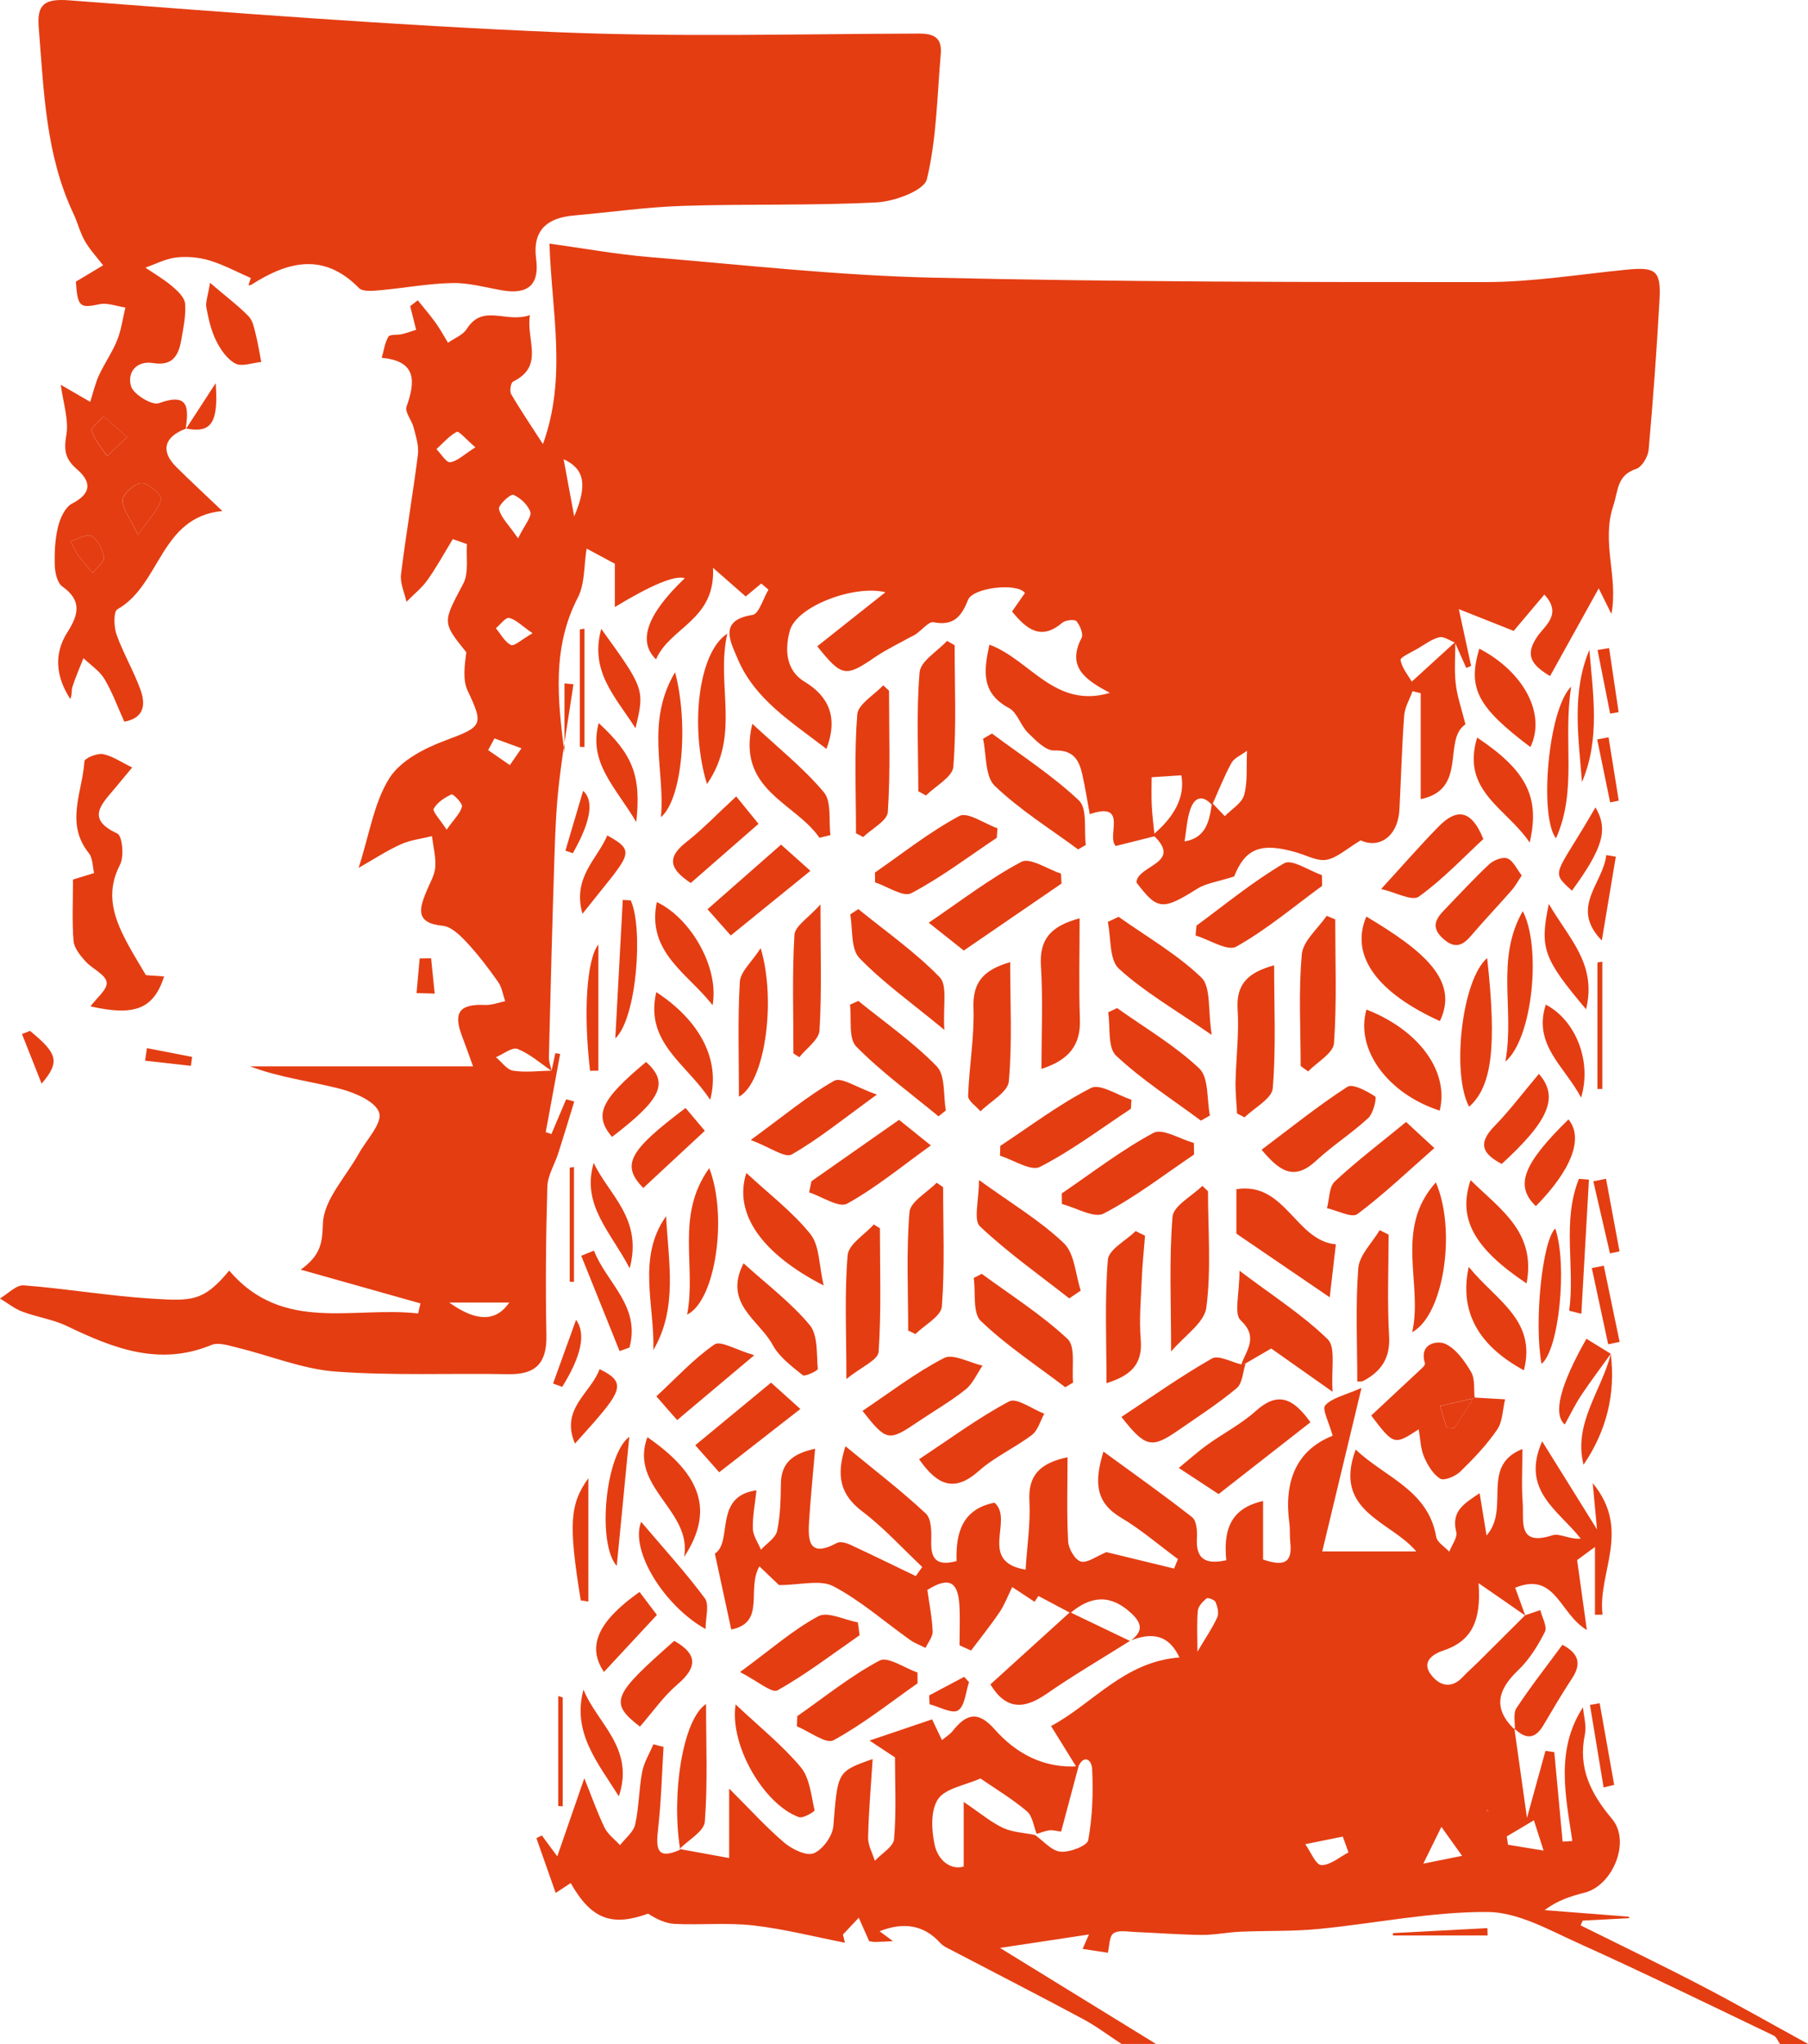 <?xml version="1.0" encoding="UTF-8"?><svg id="_이어_2" xmlns="http://www.w3.org/2000/svg" viewBox="0 0 321.55 363.53"><defs><style>.cls-1{fill:#e43d12;}</style></defs><g id="_이어_1-2"><g><path class="cls-1" d="M199.55,363.53c-2.31-1.51-4.53-3.2-6.96-4.5-7.72-4.14-15.51-8.13-23.27-12.19-.73-.38-1.57-.73-2.1-1.32q-4.2-4.7-10.79-2.09l2.38,1.76c-1.2,.06-2.19,.13-3.17,.14-.48,0-.96-.12-1.06-.14l-1.85-4.16c-.94,.99-1.87,1.98-2.81,2.98l.35,1.46c-5.42-1.06-10.79-2.44-16.26-3.07-4.59-.53-9.29-.06-13.93-.27-1.65-.07-3.26-.82-4.81-1.83-6.38,2.3-10.06,1.1-13.77-5.44-.88,.58-1.74,1.15-2.67,1.76-1.11-3.16-2.27-6.45-3.43-9.74l.97-.48c.77,1.05,1.55,2.09,2.74,3.71,1.62-4.66,3.09-8.93,4.81-13.89,1.27,3.15,2.27,6.04,3.6,8.78,.58,1.2,1.81,2.09,2.75,3.12,.93-1.21,2.38-2.31,2.69-3.66,.69-3.06,.66-6.28,1.25-9.37,.32-1.7,1.31-3.27,1.99-4.9,.6,.15,1.21,.31,1.81,.46-.3,4.87-.42,9.76-.97,14.6-.39,3.4-.31,5.59,3.95,3.67l-.12-.11c2.81,.51,5.63,1.02,8.81,1.6v-12.35c3.89,3.87,6.67,6.97,9.82,9.63,1.39,1.17,3.93,2.41,5.22,1.88,1.61-.67,3.34-3.07,3.49-4.85,.79-9.66,.62-9.68,6.99-11.91-.31,4.88-.71,9.41-.81,13.95-.03,1.37,.77,2.76,1.2,4.14,1.19-1.29,3.3-2.49,3.42-3.87,.42-4.94,.16-9.94,.16-14.52-1.68-1.11-3.1-2.04-4.53-2.99,4.05-1.37,7.4-2.51,11.13-3.77,.46,.96,1.05,2.19,1.76,3.69,.69-.58,1.39-1,1.88-1.6,2.41-3.02,4.46-3.75,7.51-.29,3.82,4.32,8.79,6.97,14.9,6.54-1.02,3.8-2.03,7.6-3.1,11.62-.84-.1-1.47-.3-2.07-.23-.77,.1-1.52,.41-2.28,.63-.55-1.37-.74-3.18-1.74-4.02-2.62-2.21-5.59-3.99-8.26-5.83-2.79,1.25-6.23,1.74-7.54,3.67-1.34,1.98-1.18,5.5-.61,8.12,.62,2.85,2.91,4.53,5.17,3.88v-11.5c3.01,2.03,4.86,3.62,6.98,4.61,1.72,.8,3.78,.87,5.7,1.27,1.51,1.06,2.95,2.83,4.54,2.97,1.64,.15,4.74-1.04,4.93-2.05,.75-4.12,.9-8.42,.7-12.63-.09-1.81-1.62-2.72-2.62-.09-1.43-2.3-2.85-4.6-4.69-7.57,7.42-3.97,12.98-11.45,22.83-12.2-1.93-4.13-4.93-4.45-8.57-3.05,2.02-1.56,2-2.93,.06-4.76-3.7-3.48-7.22-3.18-10.87-.1l-5.7-3.02-.69,1.03c-1.32-.87-2.65-1.75-3.97-2.62-.73,1.49-1.32,3.08-2.23,4.44-1.59,2.36-3.38,4.58-5.09,6.85l-2.05-.93c0-2.38,.11-4.76-.02-7.13-.25-4.36-2.01-5.04-5.7-2.71,.36,2.6,.85,4.97,.94,7.36,.04,.96-.81,1.96-1.26,2.94-.93-.47-1.94-.84-2.79-1.44-4.52-3.21-8.75-6.97-13.61-9.52-2.34-1.23-5.86-.21-9.67-.21-.44-.42-1.82-1.74-3.48-3.33-2.35,4.07,1.21,9.99-5.01,11.23-.95-4.39-1.87-8.69-2.91-13.49,3.28-2.13-.33-10.21,7.4-11.26-.26,2.38-.71,4.61-.65,6.82,.04,1.26,.93,2.49,1.44,3.74,1-1.1,2.6-2.07,2.87-3.32,.6-2.74,.64-5.62,.68-8.44,.06-3.63,2.02-5.32,6.09-6.19-.38,4.49-.79,8.57-1.06,12.65-.24,3.55-.18,6.86,4.96,4.09,.55-.3,1.58-.02,2.25,.28,3.94,1.82,7.84,3.74,11.75,5.62l1.15-1.62c-3.52-3.31-6.79-6.95-10.63-9.85-3.96-2.99-4.74-6.38-3.02-11.62,5.04,4.15,9.87,7.85,14.29,11.97,1.03,.96,1.01,3.37,.96,5.1-.08,3.22,1.21,4.23,4.5,3.35-.15-5.02,1.02-9.26,6.75-10.38,3.54,3.05-3.07,10.47,5.53,11.91,.27-4.3,.89-8.27,.68-12.19-.24-4.54,1.77-6.72,6.78-7.81,0,5.21-.16,10.11,.11,14.98,.07,1.3,1.22,3.29,2.26,3.57,1.16,.32,2.75-.94,4.55-1.67,3.44,.83,7.74,1.88,12.03,2.92l.69-1.68c-3.36-2.48-6.56-5.25-10.13-7.37-4.48-2.67-4.83-6.22-3.12-11.75,5.57,4.07,10.77,7.74,15.77,11.67,.79,.62,.93,2.45,.85,3.69-.21,3.67,1.43,4.8,5.22,3.96-.46-4.84,.35-9.16,6.55-10.53v10.41c3.37,1.13,5.27,.88,4.84-3-.13-1.16-.01-2.34-.17-3.49-.97-7.2,1.09-12.91,7.7-15.53-.63-2.33-1.93-4.73-1.32-5.4,1.24-1.36,3.5-1.8,6.45-3.1-2.56,10.67-4.79,19.94-6.98,29.08h16.72c-4.44-5.39-14.93-7.03-10.77-18.12,5.29,5.01,12.87,7.17,14.32,15.52,.17,.99,1.52,1.77,2.32,2.64,.45-1.18,1.49-2.5,1.24-3.51-.9-3.65,1.25-4.96,4.16-6.89,.43,2.65,.74,4.51,1.23,7.52,4.28-4.83-1.19-12.37,6.38-15.38,0,3.47-.18,6.54,.05,9.58,.24,3.12-1.03,7.82,5.29,5.76,1.26-.41,3.02,.76,5.03,.6-3.94-5.06-10.73-8.53-6.86-17.31,3.24,5.2,6.2,9.97,9.76,15.68-.29-3.1-.48-5.17-.77-8.24,6.95,8.37,.83,15.92,1.75,23.39l-1.35,.02v-12.06c-1.27,.93-2.43,1.79-3.17,2.33l1.73,12.44c-4.9-2.9-5.54-10.45-12.75-7.52,.61,1.67,1.21,3.32,1.8,4.95-2.43-1.7-4.85-3.37-8.31-5.76,.5,6.71-1.21,10.32-6.34,12.01-1.7,.56-4.02,1.97-1.99,4.43,1.56,1.9,3.57,2.32,5.52,.24,.91-.97,1.92-1.83,2.86-2.77,2.75-2.73,5.5-5.47,8.24-8.21,.9-.3,1.79-.61,2.69-.91,.32,1.31,1.28,2.94,.82,3.86-1.25,2.47-2.79,4.96-4.78,6.85-3.71,3.54-4.49,6.86-.53,10.6l-.13-.35c.68,4.83,1.36,9.66,2.25,15.99,1.37-4.97,2.33-8.45,3.29-11.93,.52,.08,1.05,.16,1.57,.24l1.48,15.91,1.73-.11c-1.2-8.07-3.03-16.19,1.89-23.79,.14,1.62,.66,3.32,.34,4.84-1.26,6.01,1.08,10.57,4.85,15.05,3.35,4,.11,11.84-4.94,13.1-2.45,.61-4.85,1.4-7.07,3.09l14.99,1.17,.05,.26-8.27,.44-.37,.84c7.12,3.54,14.29,6.99,21.35,10.66,6.44,3.35,12.75,6.95,19.12,10.44h-5c-.38-.52-.64-1.27-1.15-1.51-11.52-5.52-22.99-11.13-34.63-16.38-5.24-2.36-10.81-5.56-16.24-5.59-10.03-.06-20.07,2.06-30.13,3.03-4.58,.44-9.22,.28-13.83,.48-2.3,.1-4.6,.59-6.89,.57-3.95-.04-7.89-.36-11.83-.52-1.31-.05-2.96-.39-3.85,.24-.78,.55-.71,2.3-1,3.45-1.4-.22-2.85-.44-4.49-.69l1.13-2.56c-5.03,.76-9.9,1.5-15.82,2.39,9.78,6.02,18.76,11.55,27.75,17.08h-6Zm40.28-34.12l-1.02-2.81-6.67,1.35c.95,1.31,1.85,3.67,2.85,3.71,1.58,.06,3.23-1.42,4.84-2.25Zm-26.86-35.71c1.51-2.55,2.69-4.25,3.52-6.1,.33-.73,.04-1.87-.3-2.7-.16-.4-1.37-.85-1.6-.66-.68,.56-1.48,1.39-1.56,2.18-.2,2.26-.07,4.54-.07,7.28Zm43.38,31.17c-1.27,2.59-2.08,4.24-3.22,6.54,2.54-.51,4.39-.88,6.9-1.39-1.34-1.88-2.28-3.19-3.69-5.16Zm16.46-1.17l-4.84,2.87c.08,.49,.15,.99,.23,1.48,1.88,.31,3.77,.62,6.32,1.03-.71-2.23-1.05-3.3-1.72-5.39Zm-8.18-1.86l-.31,.15,.31,.16v-.31Z"/><path class="cls-1" d="M258.83,114.12c0,2.5-.21,5.01,.07,7.48,.26,2.27,1.05,4.48,1.73,7.21-4.12,2.73,.48,11.59-7.96,13.3v-18.84l-1.45-.36c-.52,1.45-1.38,2.87-1.49,4.34-.41,5.54-.55,11.1-.84,16.64-.26,5.02-3.72,7.04-6.89,5.55-2.55,1.53-4.19,3.09-6.06,3.45-1.61,.3-3.48-.74-5.22-1.26-6.58-1.96-9.27-.67-11.23,4.23-2.92,.94-4.97,1.19-6.55,2.18-6.22,3.91-7.1,3.8-10.83-1.12,.19-3.14,8.43-3.34,2.94-8.46,3.64-3.04,5.81-6.67,5.04-10.6-1.95,.13-3.51,.24-5.27,.36,0,1.38-.07,3.21,.02,5.04,.09,1.82,.34,3.63,.51,5.45-2.27,.57-4.53,1.14-6.91,1.73-1.74-1.64,2.35-8.02-4.63-5.66-.46-2.49-.81-4.79-1.32-7.05-.59-2.61-1.59-4.39-4.99-4.27-1.54,.05-3.32-1.82-4.68-3.15-1.31-1.28-1.89-3.6-3.36-4.39-4.93-2.64-4.55-6.51-3.49-11.28,7.24,2.67,11.62,11.48,21.43,8.57-4.39-2.3-7.72-4.63-5.04-9.77,.36-.69-.28-2.23-.92-2.98-.32-.38-1.96-.19-2.54,.3-3.72,3.16-6.28,1.22-8.91-2.02l2.29-3.28c-1.32-1.89-9.24-.98-10.11,1.21-1.14,2.86-2.48,4.71-6.16,3.98-.99-.2-2.46,2.03-3.92,2.55-2.17,1.21-4.43,2.28-6.48,3.67-5.24,3.58-5.87,3.53-10.26-1.94,3.95-3.14,7.91-6.28,12.12-9.61-5.38-1.37-15.83,2.41-17.02,6.9-.67,2.54-1.12,6.74,2.66,9.02,4.27,2.58,6.01,6.33,3.87,11.94-6.2-4.81-12.79-8.79-15.85-16.17-1.18-2.86-3.43-6.72,2.71-7.66,1.14-.17,1.89-2.93,2.83-4.49l-1.28-1.09-2.77,2.3c-1.53-1.34-3.27-2.87-5.81-5.1,.47,9.34-7.68,10.55-10.13,16.28q-4.99-4.79,5.11-14.43-2.58-.84-12.44,5.13v-7.7c-1.36-.73-3.58-1.93-5.02-2.7-.49,2.99-.28,6.25-1.57,8.73-4.61,8.91-3.58,18.21-2.37,27.59v-12.34l1.6,.15c-.86,5.78-1.86,11.54-2.54,17.34-.49,4.19-.69,8.42-.82,12.63-.4,12.12-.71,24.24-1.01,36.37-.02,.81,.32,1.62,.49,2.42-2.01-1.37-3.88-3.04-6.07-3.91-.94-.37-2.54,.93-3.84,1.47,1.02,.84,1.95,2.23,3.06,2.4,2.23,.35,4.56,.03,6.84-.01l.67-3.11,.85,.14c-.85,4.64-1.71,9.27-2.56,13.91,.34,.11,.67,.22,1.01,.33,.87-2.06,1.75-4.12,2.62-6.18l1.44,.4c-.94,3.07-1.86,6.14-2.84,9.19-.63,1.99-1.88,3.93-1.94,5.92-.26,8.82-.35,17.65-.17,26.46,.1,4.91-1.87,7.01-6.75,6.92-10.27-.19-20.57,.29-30.79-.47-5.84-.44-11.53-2.81-17.31-4.22-1.55-.38-3.45-1.04-4.74-.5-9.29,3.83-17.48,.57-25.71-3.38-2.48-1.19-5.34-1.58-7.94-2.57-1.41-.53-2.64-1.54-3.95-2.33,1.42-.82,2.89-2.43,4.24-2.33,7.63,.59,15.2,1.9,22.84,2.37,7.03,.43,9.12,.53,13.69-4.99,9.52,11.16,22.08,6.31,33.6,7.62l.42-1.79c-6.72-1.89-13.44-3.79-21.3-6,3.67-2.64,3.83-4.88,3.95-8.21,.14-4.2,4.07-8.27,6.36-12.4,1.36-2.46,4.22-5.39,3.65-7.28-.6-1.99-4.32-3.59-6.96-4.27-5.25-1.36-10.7-1.97-15.98-3.99h39.63c-.78-2.16-1.36-3.82-1.99-5.46-1.57-4.16-.38-5.67,4.15-5.46,1.17,.05,2.36-.43,3.55-.67-.4-1.15-.57-2.46-1.25-3.42-1.71-2.43-3.53-4.83-5.55-7-1.18-1.27-2.77-2.84-4.3-2.99-5.01-.48-4.14-3.13-2.85-6.24,.57-1.38,1.42-2.76,1.52-4.18,.13-1.82-.36-3.68-.59-5.52-1.85,.46-3.82,.68-5.53,1.45-2.51,1.13-4.83,2.67-7.51,4.19,1.95-6.06,2.74-11.6,5.46-15.93,1.97-3.13,6.24-5.34,9.95-6.72,6.6-2.46,6.89-2.71,3.99-8.83-.92-1.94-.55-4.49-.25-6.86-4.37-5.41-4.17-5.31-.53-12.22,1.01-1.92,.47-4.66,.64-7.02-.84-.29-1.68-.59-2.51-.88-1.49,2.44-2.86,4.96-4.51,7.28-1.02,1.44-2.47,2.58-3.73,3.86-.35-1.62-1.16-3.3-.97-4.85,.87-7.13,2.11-14.22,3.01-21.35,.19-1.55-.37-3.22-.77-4.8-.32-1.27-1.59-2.73-1.26-3.68,1.65-4.63,1.73-8.14-4.41-8.7,.37-1.27,.54-2.65,1.19-3.76,.27-.45,1.56-.26,2.37-.44,.77-.18,1.52-.46,2.56-.78-.39-1.55-.72-2.88-1.06-4.21l1.35-1.04c1.06,1.32,2.18,2.61,3.17,3.99,.81,1.13,1.48,2.37,2.21,3.56,1.13-.8,2.65-1.37,3.33-2.45,2.88-4.58,7.01-.96,11.23-2.47-.69,4.54,2.65,9.02-2.99,11.83-.41,.2-.65,1.69-.34,2.22,1.63,2.81,3.47,5.5,5.65,8.89,4.32-11.85,1.54-23.66,1.16-35.65,5.84,.8,11.79,1.89,17.78,2.39,16.74,1.4,33.48,3.27,50.24,3.66,32.8,.76,65.62,.81,98.43,.79,8.28,0,16.57-1.35,24.85-2.18,5.46-.55,6.41,.05,6.12,5.35-.49,8.89-1.14,17.78-1.93,26.65-.11,1.23-1.19,3.07-2.23,3.41-3.46,1.14-3.16,3.86-4.06,6.56-2.17,6.49,.92,12.65-.33,19.23-.72-1.46-1.45-2.91-2.26-4.55-2.87,5.18-5.69,10.26-8.65,15.59-3.52-2.08-4.45-3.86-2.25-7.06,1.31-1.9,4.48-3.96,1.23-7.43-1.96,2.32-3.72,4.41-5.45,6.46-3.22-1.28-6.16-2.44-9.76-3.87,.75,3.47,1.47,6.79,2.19,10.11l-.87,.34c-.67-1.51-1.33-3.02-2.01-4.52-.94-.34-1.99-1.13-2.78-.93-1.37,.34-2.59,1.28-3.85,2.02-1.1,.65-3.13,1.54-3.04,2.03,.24,1.42,1.34,2.7,1.99,3.84,3.04-2.77,5.42-4.94,7.8-7.11Zm-43.25,29.05c-1.86-2.05-3.24-1.27-3.94,.92-.57,1.78-.66,3.7-.97,5.54,3.88-.64,4.44-3.71,4.88-6.88l2.28,2.39c1.19-1.24,3.02-2.29,3.43-3.75,.66-2.33,.38-4.93,.52-7.88-1.01,.76-2.27,1.26-2.77,2.17-1.32,2.4-2.32,4.98-3.44,7.49Zm-123.45-47.42c1.23-2.5,2.46-3.86,2.18-4.72-.42-1.26-1.77-2.51-3.02-3.04-.48-.2-2.7,1.84-2.55,2.52,.31,1.46,1.65,2.69,3.4,5.23Zm-12.23,135.88c4.87,3.5,8.36,3.4,10.67,0h-10.67Zm4.64-152.09c-1.65-1.41-2.92-2.94-3.3-2.74-1.37,.71-2.44,2-3.62,3.07,.82,.83,1.76,2.43,2.45,2.33,1.29-.19,2.44-1.37,4.48-2.66Zm-5.11,68c1.36-1.92,2.45-2.92,2.73-4.1,.14-.59-1.58-2.3-1.86-2.17-1.22,.56-2.55,1.42-3.16,2.54-.27,.49,1.09,1.86,2.29,3.73Zm15.28-34.94c-2.01-1.38-3-2.47-4.17-2.71-.63-.13-1.56,1.17-2.35,1.83,.87,1.04,1.57,2.43,2.69,2.98,.56,.28,1.87-.97,3.84-2.09Zm-6.76,18.7l-1.13,2.09c1.29,.89,2.58,1.78,3.86,2.67l2.06-2.99c-1.6-.59-3.2-1.17-4.8-1.76Zm14.17-39.47c2.48-5.79,1.71-8.5-1.88-10.17,.65,3.5,1.27,6.83,1.88,10.17Z"/><path class="cls-1" d="M33.07,76.22c-3.89,1.46-4.56,3.99-1.73,6.81,2.42,2.41,4.93,4.72,8.2,7.84-11.1,1.07-10.93,13.12-18.66,17.48-.71,.4-.64,3.13-.15,4.5,1.2,3.36,3.06,6.49,4.27,9.85,.88,2.47,.76,4.96-2.89,5.64-1.2-2.64-2.13-5.25-3.53-7.59-.88-1.46-2.47-2.49-3.74-3.71-.66,1.69-1.39,3.35-1.95,5.07-.22,.66-.04,1.46-.4,2.19-2.5-3.89-3.02-7.93-.48-11.91,1.97-3.09,2.59-5.61-.93-8.1-.9-.64-1.3-2.44-1.34-3.73-.07-2.29,.04-4.66,.58-6.87,.37-1.53,1.26-3.51,2.5-4.14,3.56-1.83,3.4-3.93,.85-6.12-2.06-1.77-2.34-3.33-1.88-6.02,.48-2.75-.56-5.76-.98-8.98,1.44,.83,3.01,1.74,5.23,3.03,.59-1.82,.92-3.34,1.56-4.72,.98-2.12,2.36-4.07,3.23-6.23,.74-1.84,1-3.87,1.47-5.82-1.54-.23-3.18-.89-4.61-.59-3.49,.74-3.88,.5-4.2-4.01,1.67-1,3.26-1.96,4.85-2.91-1.1-1.43-2.35-2.76-3.24-4.31-.87-1.52-1.29-3.28-2.04-4.88C8.1,27.5,7.8,16.15,6.89,4.92,6.56,.87,7.77-.29,12.33,.06c28.87,2.21,57.76,4.45,86.68,5.66,21.44,.9,42.94,.32,64.42,.25,2.86-.01,4.12,.89,3.88,3.64-.64,7.45-.73,15.04-2.46,22.24-.49,2.04-5.76,3.98-8.94,4.14-11.47,.6-22.98,.25-34.46,.62-6.47,.21-12.92,1.14-19.38,1.71-4.74,.41-7.4,2.6-6.72,7.71,.63,4.74-1.57,6.37-6.06,5.6-2.94-.51-5.91-1.36-8.85-1.3-4.32,.09-8.62,.91-12.94,1.29-1.23,.11-2.99,.28-3.66-.4-6.28-6.4-12.66-4.73-19.17-.57-.12,.08-.32,.05-.48,.07l.42-1.28c-2.45-1.07-4.83-2.36-7.37-3.13-1.87-.56-3.98-.74-5.92-.52-1.86,.22-3.64,1.17-5.46,1.8,1.61,1.1,3.31,2.09,4.79,3.34,.97,.83,2.19,1.99,2.27,3.09,.16,2.12-.31,4.3-.68,6.43-.47,2.71-1.52,4.68-4.94,4.12-3.1-.51-4.72,1.72-3.99,4.12,.44,1.45,3.73,3.45,4.94,3.01,5.43-1.98,5.29,.92,4.78,4.61l.03-.09Zm-8.55,18.87c2.12-3.03,3.71-4.53,4.14-6.32,.17-.71-2.22-2.85-3.46-2.86-1.19-.01-3.26,1.78-3.39,2.96-.16,1.47,1.26,3.12,2.71,6.22Zm-1.92-17.37l-4.18-3.67c-.76,.87-2.31,2.01-2.12,2.57,.54,1.63,1.77,3.02,2.73,4.51,.97-.92,1.93-1.84,3.57-3.41Zm-10.06,18.53l1.21,2.33,2.71,3.31c.73-.95,2.14-2,2.02-2.83-.19-1.37-1.09-3.07-2.22-3.74-.78-.46-2.45,.57-3.72,.93Z"/><path class="cls-1" d="M25.96,173.41l3.23,.23c-1.87,5.81-5.26,7.1-13.1,5.32,1.05-1.45,3.09-3.06,2.88-4.3-.24-1.41-2.6-2.38-3.81-3.75-.91-1.02-1.97-2.32-2.08-3.57-.28-3.42-.1-6.87-.1-10.93l3.76-1.16c-.29-1.17-.24-2.67-.95-3.55-4.25-5.28-1.12-10.89-.77-16.33,.03-.53,2.25-1.46,3.27-1.27,1.69,.33,3.24,1.42,5.22,2.38-1.1,1.33-2.12,2.57-3.15,3.79-2.35,2.79-5.09,5.39,.51,7.96,.88,.4,1.24,4.08,.48,5.54-2.76,5.3-.96,9.81,1.52,14.37,.91,1.67,1.92,3.29,3.08,5.27Z"/><path class="cls-1" d="M262.13,248.52c1.85,.11,3.7,.22,5.55,.32-.44,1.82-.43,3.94-1.41,5.38-1.86,2.72-4.18,5.16-6.56,7.47-.86,.84-2.87,1.69-3.57,1.26-1.29-.8-2.26-2.43-2.89-3.92-.62-1.47-.64-3.19-.94-4.86-4.35,2.86-4.43,2.84-8.44-2.45,2.77-2.58,5.61-5.22,8.43-7.87,.45-.42,1.23-1.08,1.13-1.4-1.12-3.61,2.22-4.08,3.55-3.5,1.94,.85,3.49,3.06,4.65,5.02,.73,1.24,.46,3.08,.64,4.64-2.06,.47-4.12,.94-6.17,1.41,.39,1.28,.78,2.55,1.17,3.83l1.39,.11c1.15-1.82,2.31-3.63,3.46-5.45Z"/><path class="cls-1" d="M200.94,291.81c-4.96,3.12-10.03,6.09-14.84,9.42-4,2.78-7.21,2.84-9.96-1.7,4.7-4.27,9.42-8.55,14.15-12.84,3.55,1.71,7.1,3.41,10.65,5.11Z"/><path class="cls-1" d="M237.58,221.28c-.38,3.25-.68,5.86-1.09,9.42-5.81-3.96-11.16-7.61-16.6-11.32v-7.91c8.68-1.38,10.51,9.16,17.69,9.81Z"/><path class="cls-1" d="M212.36,205.31c-5.31,3.58-10.42,7.55-16.06,10.49-1.72,.9-4.92-1.05-7.44-1.69l-.02-1.89c5.39-3.67,10.59-7.7,16.3-10.76,1.61-.86,4.75,1.11,7.19,1.79l.03,2.07Z"/><path class="cls-1" d="M233.06,252.92c-5.32,4.16-10.58,8.27-16.34,12.77-1.87-1.23-4-2.63-7.08-4.65,2.14-1.75,3.58-3.05,5.15-4.17,2.82-2.02,5.97-3.64,8.53-5.94,3.85-3.47,6.59-2.44,9.74,1.99Z"/><path class="cls-1" d="M171.4,169.03c-2.07-1.64-3.85-3.06-6.23-4.95,5.78-3.91,10.87-7.86,16.48-10.82,1.55-.82,4.65,1.31,7.04,2.09l.1,1.77c-5.76,3.95-11.53,7.9-17.38,11.91Z"/><path class="cls-1" d="M220.77,242.62c.92-2.59,3.09-4.84-.13-7.84-1.21-1.13-.2-4.65-.2-8.81,6.02,4.54,11.32,7.91,15.7,12.2,1.46,1.44,.58,5.27,.86,9.33-4.43-3.12-7.72-5.44-10.92-7.7-1.7,.99-3.13,1.82-4.55,2.65-.24,.1-.5,.15-.76,.16Z"/><path class="cls-1" d="M174.11,209.84c5.86,4.24,10.93,7.25,15.09,11.23,1.93,1.84,2.06,5.56,3.01,8.43l-2.05,1.39c-5.35-4.2-10.94-8.15-15.87-12.8-1.2-1.13-.18-4.6-.18-8.24Z"/><path class="cls-1" d="M163.44,259.5c5.46-3.6,10.53-7.37,16.05-10.3,1.31-.7,4.11,1.39,6.23,2.2-.71,1.28-1.12,2.95-2.18,3.76-3.03,2.3-6.63,3.9-9.45,6.41-4.2,3.73-7.26,2.78-10.63-2.08Z"/><path class="cls-1" d="M235.14,157.53c-5.04,3.69-9.86,7.77-15.27,10.81-1.55,.87-4.78-1.24-7.24-1.98l.16-1.76c5.15-3.78,10.11-7.89,15.6-11.09,1.36-.8,4.43,1.33,6.71,2.11l.04,1.91Z"/><path class="cls-1" d="M177.9,203.77c5.34-3.51,10.48-7.42,16.14-10.3,1.62-.82,4.74,1.31,7.18,2.09l-.09,1.61c-5.35,3.53-10.51,7.43-16.18,10.34-1.6,.82-4.69-1.24-7.1-1.99l.05-1.76Z"/><path class="cls-1" d="M198.95,163.04c4.97,3.53,10.36,6.62,14.71,10.79,1.73,1.66,1.14,5.72,1.84,10.21-6.5-4.5-11.96-7.63-16.5-11.77-1.74-1.59-1.38-5.48-1.98-8.33l1.93-.91Z"/><path class="cls-1" d="M220.77,242.62c.26-.01,.52-.07,.76-.16-.5,1.5-.55,3.53-1.58,4.39-3.28,2.74-6.9,5.08-10.43,7.52-4.73,3.27-5.82,3.02-10.08-2.4,5.35-3.53,10.56-7.23,16.09-10.39,1.17-.67,3.47,.65,5.25,1.05Z"/><path class="cls-1" d="M191.74,151.05c-5.01-3.71-10.38-7.03-14.83-11.31-1.75-1.69-1.45-5.52-2.08-8.37l1.59-.93c5.22,3.9,10.76,7.46,15.46,11.9,1.54,1.45,.88,5.22,1.23,7.92l-1.37,.79Z"/><path class="cls-1" d="M214.84,211.83c0,6.91,.59,13.89-.29,20.68-.35,2.72-3.91,5.03-6.27,7.83,0-8.67-.37-16.36,.25-23.96,.16-1.96,3.45-3.67,5.31-5.5l.99,.95Z"/><path class="cls-1" d="M198.68,179.27c4.93,3.51,10.24,6.61,14.6,10.72,1.73,1.63,1.33,5.52,1.9,8.38l-1.6,.91c-5.09-3.79-10.49-7.24-15.09-11.56-1.53-1.43-.99-5.07-1.4-7.7l1.59-.76Z"/><path class="cls-1" d="M174.6,226.52c5.15,3.79,10.62,7.24,15.26,11.58,1.47,1.37,.73,5.1,.99,7.75l-1.39,.84c-5.07-3.86-10.45-7.4-15.02-11.78-1.49-1.43-.9-5.04-1.26-7.65l1.42-.74Z"/><path class="cls-1" d="M220.01,198c-.1-1.87-.31-3.74-.27-5.61,.09-4.3,.65-8.62,.37-12.89-.3-4.61,1.96-6.59,6.49-7.85,0,7.53,.35,14.74-.24,21.87-.15,1.85-3.26,3.46-5.02,5.18-.44-.23-.88-.46-1.33-.69Z"/><path class="cls-1" d="M179.66,171.08c0,7.37,.38,14.33-.24,21.21-.17,1.92-3.28,3.57-5.04,5.34-.77-.92-2.23-1.86-2.2-2.75,.17-5.22,1.13-10.44,.95-15.63-.16-4.5,1.68-6.75,6.53-8.16Z"/><path class="cls-1" d="M224.36,204.46c5.22-3.92,10.06-7.82,15.26-11.19,.95-.62,3.47,.75,4.94,1.71,.33,.22-.31,3-1.21,3.83-2.94,2.72-6.37,4.9-9.3,7.62-3.97,3.68-6.57,1.74-9.68-1.98Z"/><path class="cls-1" d="M203.64,219.76c-.2,2.51-.46,5.02-.57,7.53-.15,3.66-.5,7.35-.19,10.97,.4,4.68-2.19,6.47-6.09,7.71,0-7.5-.34-14.76,.24-21.95,.15-1.82,3.21-3.4,4.94-5.1l1.68,.83Z"/><path class="cls-1" d="M141.79,305.18c4.84-3.38,9.47-7.13,14.64-9.89,1.45-.78,4.45,1.34,6.74,2.13l.02,1.92c-4.94,3.46-9.69,7.26-14.95,10.13-1.33,.72-4.29-1.57-6.51-2.47l.06-1.81Z"/><path class="cls-1" d="M192.01,163.29c0,6.4-.16,12.18,.05,17.95,.17,4.69-2.03,7.29-6.84,8.84,0-6.32,.28-12.33-.09-18.3-.29-4.64,1.6-7.07,6.88-8.48Z"/><path class="cls-1" d="M169.78,114.74c0,7.21,.34,14.45-.23,21.61-.14,1.82-3.16,3.41-4.86,5.11l-1.37-.75c0-7.06-.37-14.15,.23-21.16,.17-1.99,3.18-3.73,4.88-5.58l1.35,.77Z"/><path class="cls-1" d="M153.4,250.89c4.8-3.21,9.4-6.77,14.48-9.39,1.62-.84,4.54,.83,6.86,1.35-.99,1.44-1.72,3.21-3.03,4.25-2.71,2.16-5.75,3.9-8.63,5.85-5.05,3.41-5.44,3.34-9.69-2.06Z"/><path class="cls-1" d="M250.07,199.52c1.78,1.64,3.09,2.85,5.03,4.64-4.72,4.14-8.99,8.23-13.69,11.74-.99,.74-3.57-.65-5.41-1.05,.44-1.62,.36-3.8,1.41-4.77,3.86-3.6,8.08-6.8,12.66-10.56Z"/><path class="cls-1" d="M152.24,148.18c0-7.05-.33-14.12,.22-21.12,.14-1.84,3-3.46,4.62-5.19l1.03,.96c0,7.19,.27,14.4-.21,21.56-.11,1.58-2.85,2.98-4.39,4.46l-1.28-.67Z"/><path class="cls-1" d="M177.28,148.98c-5.03,3.36-9.89,7.05-15.21,9.86-1.41,.75-4.25-1.21-6.44-1.93l-.02-1.75c4.96-3.43,9.73-7.24,15.02-10.06,1.45-.77,4.47,1.38,6.76,2.19l-.11,1.7Z"/><path class="cls-1" d="M167.95,183.14c-5.97-4.93-10.96-8.46-15.12-12.79-1.55-1.62-1.14-5.11-1.62-7.74l1.44-.95c4.89,3.98,10.12,7.63,14.48,12.13,1.42,1.46,.55,5.14,.82,9.36Z"/><path class="cls-1" d="M167.73,211.12c0,7.07,.32,14.17-.22,21.2-.13,1.75-3.06,3.28-4.7,4.91-.43-.21-.86-.41-1.29-.62,0-7.03-.35-14.08,.23-21.06,.15-1.86,3.14-3.49,4.83-5.23,.38,.26,.77,.53,1.15,.79Z"/><path class="cls-1" d="M231.32,189.57c0-6.63-.4-13.31,.21-19.88,.22-2.39,2.87-4.56,4.42-6.83l1.52,.64c0,7.35,.3,14.71-.22,22.02-.13,1.77-2.99,3.34-4.6,5.01l-1.33-.96Z"/><path class="cls-1" d="M152.65,177.99c4.71,3.83,9.76,7.32,13.96,11.65,1.56,1.61,1.13,5.16,1.61,7.82l-1.3,1.06c-4.94-4.08-10.17-7.88-14.64-12.42-1.42-1.45-.8-4.9-1.11-7.44l1.48-.67Z"/><path class="cls-1" d="M144.32,210.05c5.12-3.58,10.23-7.17,15.57-10.91,1.85,1.49,3.47,2.79,5.66,4.55-5.25,3.77-9.81,7.55-14.9,10.36-1.44,.79-4.45-1.26-6.75-2.01,.14-.67,.28-1.33,.42-2Z"/><path class="cls-1" d="M150.53,245.22c0-8.27-.35-15.18,.22-22,.16-1.95,3.03-3.66,4.65-5.48,.36,.23,.73,.45,1.09,.68,0,7.33,.27,14.68-.23,21.97-.1,1.47-3.14,2.73-5.74,4.84Z"/><path class="cls-1" d="M243,162.99c10.08,6.01,16.58,11.32,13.08,18.59-10.84-4.92-16.11-11.45-13.08-18.59Z"/><path class="cls-1" d="M246.96,219.54c0,6.02-.26,12.05,.09,18.05,.23,3.92-1.4,6.27-4.57,7.97-.26,.14-.62,.08-1.09,.13,0-6.74-.34-13.49,.18-20.16,.18-2.34,2.47-4.52,3.8-6.77l1.59,.79Z"/><path class="cls-1" d="M131.61,297.34c5.58-4.1,9.47-7.54,13.93-9.93,1.67-.89,4.65,.66,7.03,1.1l.31,2.28c-4.82,3.34-9.5,6.93-14.59,9.8-1.01,.57-3.6-1.68-6.68-3.25Z"/><path class="cls-1" d="M145.92,160.81c0,8.6,.24,15.54-.17,22.43-.1,1.65-2.34,3.17-3.59,4.76l-1.05-.67c0-7.03-.24-14.08,.18-21.09,.09-1.56,2.47-2.99,4.64-5.42Z"/><path class="cls-1" d="M243.02,179.53c9.38,3.65,14.74,11.04,13.03,17.97-9.29-3-15.05-10.95-13.03-17.97Z"/><path class="cls-1" d="M130.83,303.1c4.25,4,8.3,7.24,11.57,11.14,1.62,1.93,1.86,5.05,2.47,7.69,.05,.2-2.06,1.48-2.79,1.21-6.27-2.29-12.37-12.84-11.25-20.04Z"/><path class="cls-1" d="M132.24,224.65c4.14,3.75,8.42,6.97,11.75,10.96,1.5,1.79,1.22,5.15,1.45,7.82,.03,.32-2.29,1.42-2.67,1.12-1.98-1.59-4.2-3.25-5.36-5.4-2.38-4.4-8.84-7.34-5.17-14.5Z"/><path class="cls-1" d="M145.74,148.98c-4.28-6.26-14.81-8.46-11.94-20.27,4.6,4.29,9.1,7.86,12.72,12.17,1.41,1.68,.84,5.03,1.17,7.62l-1.95,.48Z"/><path class="cls-1" d="M133.52,202.72c5.93-4.33,10.14-7.87,14.84-10.53,1.26-.71,4.03,1.22,7.59,2.46-5.97,4.32-10.33,7.89-15.15,10.65-1.18,.68-3.87-1.29-7.28-2.58Z"/><path class="cls-1" d="M132.73,208.58c4.11,3.82,8.26,6.95,11.41,10.89,1.63,2.03,1.49,5.47,2.35,9.13-11.21-5.75-16.04-12.93-13.75-20.02Z"/><path class="cls-1" d="M245.64,158.08c4.17-4.55,7.1-7.94,10.24-11.12,2.91-2.96,5.67-3.39,7.93,2.25-3.57,3.29-7.22,7.19-11.48,10.24-1.2,.86-4.18-.79-6.69-1.36Z"/><path class="cls-1" d="M251.15,236.9c1.98-8.58-3.28-18.31,4.21-26.64,3.68,8.46,1.44,23.6-4.21,26.64Z"/><path class="cls-1" d="M129.97,166.36c-1.47-1.66-2.62-2.96-4.14-4.67,4.51-3.96,8.68-7.62,13.08-11.49l5.22,4.66c-4.65,3.77-9.11,7.39-14.16,11.49Z"/><path class="cls-1" d="M123.64,257.01c4.79-3.95,8.97-7.41,13.49-11.14,1.67,1.5,3.09,2.78,5.21,4.69-4.98,3.88-9.57,7.46-14.43,11.25-1.42-1.6-2.59-2.92-4.26-4.81Z"/><path class="cls-1" d="M270.63,155.7c-.66,.98-1.12,1.86-1.75,2.58-2.41,2.75-4.93,5.4-7.3,8.17-1.59,1.87-3,2.24-4.98,.42-2.09-1.92-1.32-3.41,.23-5.01,2.65-2.74,5.23-5.56,8.01-8.16,.79-.74,2.42-1.38,3.25-1.05,1.05,.43,1.66,1.9,2.55,3.03Z"/><path class="cls-1" d="M122.2,233.77c1.69-8.65-2.15-17.59,3.94-26.04,3.3,8.51,1.15,23.57-3.94,26.04Z"/><path class="cls-1" d="M131.42,195.02c0-7.17-.24-13.81,.16-20.42,.11-1.83,2.13-3.54,3.71-5.99,2.83,9.51,.7,23.99-3.87,26.41Z"/><path class="cls-1" d="M121.67,276.87c1.48-8.29-9.86-12.39-6.53-21.3,9.66,6.68,11.88,13.12,6.53,21.3Z"/><path class="cls-1" d="M264.49,170.37c1.74,15.82,.85,22.85-3.21,26.44-3.15-5.84-1.32-22.57,3.21-26.44Z"/><path class="cls-1" d="M134.15,240.99c-5.42,4.56-9.41,7.91-13.72,11.54-1.16-1.33-2.18-2.49-3.7-4.22,3.54-3.27,6.64-6.68,10.34-9.23,1.06-.74,3.81,.96,7.08,1.92Z"/><path class="cls-1" d="M263.09,115.35c8,4.17,11.9,11.68,9.09,17.5-9.46-7.13-11.19-10.46-9.09-17.5Z"/><path class="cls-1" d="M271.5,228.23c-9.35-6.25-12.27-11.5-9.96-18.37,5.24,5.18,11.69,9.2,9.96,18.37Z"/><path class="cls-1" d="M261.21,225.29c4.86,5.99,12.11,9.44,9.81,18.39-8.05-4.37-11.54-10.39-9.81-18.39Z"/><path class="cls-1" d="M130.93,141.62l3.97,4.88c-4.08,3.56-8,6.98-12.05,10.52-3.58-2.36-4.46-4.41-.81-7.26,2.85-2.22,5.36-4.87,8.89-8.13Z"/><path class="cls-1" d="M126.3,195.59c-4.12-6.41-11.68-10.12-9.58-19.16,7.71,5.02,11.49,12.05,9.58,19.16Z"/><path class="cls-1" d="M37.36,50.3c3.06,2.61,5.11,4.15,6.86,5.95,.74,.76,.98,2.08,1.26,3.19,.41,1.62,.66,3.28,.98,4.93-1.56,.14-3.43,.89-4.6,.28-1.46-.76-2.64-2.49-3.42-4.06-.9-1.81-1.36-3.88-1.74-5.89-.18-.94,.26-2,.65-4.4Z"/><path class="cls-1" d="M120.98,328.95c-1.62-9.8,.43-23.2,4.59-25.93,0,7.27,.31,14.13-.22,20.93-.13,1.73-2.94,3.24-4.51,4.87,.01,.01,.13,.13,.13,.13Z"/><path class="cls-1" d="M129.35,112.68c-2.07,9.15,2.46,18-3.62,26.75-3.06-10.08-1.56-23.42,3.62-26.75Z"/><path class="cls-1" d="M126.73,178.76c-4.27-5.58-11.78-9.36-9.92-18.35,6.06,2.86,11.14,11.68,9.92,18.35Z"/><path class="cls-1" d="M262.71,131.16c8.73,5.84,11.23,10.56,9.34,18.67-4.11-6.13-12.24-9.13-9.34-18.67Z"/><path class="cls-1" d="M114.02,270.62c4.07,4.8,7.94,9.02,11.33,13.6,.84,1.13,.13,3.41,.13,5.47-7.33-4.08-13.49-13.96-11.45-19.07Z"/><path class="cls-1" d="M267.73,188.78c1.69-9.43-1.81-18.13,3.09-26.76,3.34,6.37,1.78,22.65-3.09,26.76Z"/><path class="cls-1" d="M117.54,145.32c.81-8.16-2.82-16.79,2.52-25.78,2.46,9.27,1.27,22.6-2.52,25.78Z"/><path class="cls-1" d="M273.69,190.97c3.64,4.13,1.71,8.39-6.61,16.01-3.16-1.67-4.48-3.45-1.34-6.67,2.75-2.82,5.14-6.01,7.95-9.35Z"/><path class="cls-1" d="M121.93,197.03c1.19,1.41,2.22,2.63,3.42,4.06-3.78,3.51-7.37,6.84-10.95,10.17-3.91-4.07-2.71-6.53,7.53-14.23Z"/><path class="cls-1" d="M113.81,307.04c-5.65-4.34-4.71-5.69,6.1-15.25,4.09,2.31,4.22,4.65,.56,7.76-2.48,2.11-4.39,4.89-6.66,7.49Z"/><path class="cls-1" d="M116.2,240.07c.24-8.03-2.95-16.46,2.27-23.81,.39,8.09,2.13,16.32-2.27,23.81Z"/><path class="cls-1" d="M269.29,307.33l.13,.35c.07-1.33-.35-2.97,.28-3.93,2.52-3.83,5.36-7.44,8.17-11.26,2.9,1.53,3.45,3.35,1.71,5.98-1.81,2.74-3.46,5.59-5.14,8.41-1.53,2.56-3.26,2.33-5.15,.44Z"/><path class="cls-1" d="M107.41,297.31c-3.12-4.62-.96-9.06,6.33-14.22,.95,1.26,1.92,2.54,3.09,4.09-3.1,3.34-6.1,6.57-9.41,10.13Z"/><path class="cls-1" d="M279.43,122.1c-1.51,9.65,1.15,18.35-2.7,26.98-2.99-3.77-1.47-22.87,2.7-26.98Z"/><path class="cls-1" d="M274.16,242.53c-1.36-7.3,.12-21.84,2.44-24.08,2.2,6.47,.66,21.64-2.44,24.08Z"/><path class="cls-1" d="M273.15,214.49c-3.8-3.64-2.28-7.51,5.8-15.43,2.69,3.28,.66,8.85-5.8,15.43Z"/><path class="cls-1" d="M282.08,179.48c-7.61-9.04-8.29-10.85-6.62-18.74,3.54,6.16,8.59,10.64,6.62,18.74Z"/><path class="cls-1" d="M111.92,255.5l-2.23,22.96c-3.55-3.95-2.04-19.79,2.23-22.96Z"/><path class="cls-1" d="M108.84,202.18c-3.26-3.91-2.05-6.57,6.06-13.33,4.11,3.69,2.81,6.55-6.06,13.33Z"/><path class="cls-1" d="M109.43,184.65c.48-8.9,.9-16.76,1.33-24.62l1.41,.08c2.26,4.86,1.09,20.97-2.73,24.54Z"/><path class="cls-1" d="M281.19,195.19c-2.88-5.52-8.61-9.39-6.27-16.54,5.31,2.79,8.24,10.07,6.27,16.54Z"/><path class="cls-1" d="M282.67,115.56c.65,7.93,1.94,15.91-1.32,23.51-.6-7.92-1.88-15.88,1.32-23.51Z"/><path class="cls-1" d="M103.77,300.46c2.39,5.98,9.18,10.39,6.29,18.97-3.88-6.16-8.32-11.36-6.29-18.97Z"/><path class="cls-1" d="M111.99,225.54c-3.44-6.57-8.6-11.26-6.4-18.75,2.63,5.65,8.77,9.87,6.4,18.75Z"/><path class="cls-1" d="M110.19,240.26c-2.27-5.65-4.55-11.3-6.82-16.95l2.27-.91c2.2,5.71,8.33,9.84,6.31,17.23-.59,.21-1.17,.42-1.76,.63Z"/><path class="cls-1" d="M104.94,190.42c-1.25-10.76-.54-19.92,1.48-22.46v22.43l-1.48,.03Z"/><path class="cls-1" d="M113.16,146.19c-3.72-6.29-8.57-10.56-6.68-17.61,6.03,5.58,7.59,9.3,6.68,17.61Z"/><path class="cls-1" d="M103.29,284.59c-2.21-13.52-1.96-17.13,1.35-21.72v21.93l-1.35-.2Z"/><path class="cls-1" d="M106.93,111.83c7.68,10.62,7.75,10.79,6.09,17.67-3.58-5.62-8.19-10.1-6.09-17.67Z"/><path class="cls-1" d="M286.49,240.73c-1.77,2.46-3.6,4.88-5.28,7.4-1.09,1.64-1.94,3.43-2.92,5.19q-3.2-2.81,3.85-15.25c1.45,.89,2.89,1.78,4.32,2.66h.02Z"/><path class="cls-1" d="M103.59,162.5c-1.83-6.5,2.63-9.69,4.42-13.94,5.46,3.06,3.98,3.27-4.42,13.94Z"/><path class="cls-1" d="M102.26,256.71c-2.68-6.21,2.88-9.01,4.37-13.24,5.29,2.57,3.85,4.1-4.37,13.24Z"/><path class="cls-1" d="M279.08,233.08c1.06-7.77-1.32-15.85,1.73-23.45l1.78,.14c-.45,7.95-.9,15.91-1.35,23.86-.72-.18-1.44-.37-2.16-.55Z"/><path class="cls-1" d="M279.57,158.39c-4-3.64-2.92-2.5,4.18-14.82,2.29,3.91,1.41,7.13-4.18,14.82Z"/><path class="cls-1" d="M286.47,240.73c.89,7.15-.75,13.72-4.84,19.75-1.85-7.37,3.21-13.17,4.86-19.75h-.02Z"/><path class="cls-1" d="M284.88,167.25c-5.76-5.91,.26-10.14,.79-15.19,.57,.09,1.13,.18,1.7,.28-.83,4.97-1.66,9.94-2.49,14.91Z"/><path class="cls-1" d="M103.95,111.81v21.03l-.83-.03v-20.89l.83-.11Z"/><path class="cls-1" d="M284.97,171.02v22.63h-.87v-22.49l.87-.14Z"/><path class="cls-1" d="M5.34,183.32c4.9,4.03,5.38,5.5,2.06,9.38-1.29-3.27-2.39-6.05-3.49-8.82l1.42-.56Z"/><path class="cls-1" d="M98.36,246.04c1.3-3.61,2.61-7.22,4.09-11.34q2.68,3.66-2.46,11.92c-.54-.19-1.09-.39-1.63-.58Z"/><path class="cls-1" d="M285.63,209.63c.8,4.3,1.6,8.6,2.4,12.9l-1.7,.36c-.99-4.27-1.97-8.54-2.96-12.82,.76-.15,1.51-.3,2.27-.45Z"/><path class="cls-1" d="M285.23,225.07c.94,4.52,1.88,9.04,2.82,13.56l-2.04,.42c-.97-4.52-1.94-9.03-2.91-13.55l2.13-.43Z"/><path class="cls-1" d="M172.34,299.13c-.6,1.75-.73,4.24-1.95,5.03-1.03,.66-3.33-.65-5.07-1.09l-.07-1.58c2.07-1.1,4.15-2.2,6.22-3.3l.88,.95Z"/><path class="cls-1" d="M100.56,151.27c1.02-3.45,2.04-6.9,3.15-10.65q2.96,2.67-1.83,11.1l-1.32-.45Z"/><path class="cls-1" d="M102.08,207.53v20.43l-.76-.04v-20.27l.76-.13Z"/><path class="cls-1" d="M262.13,248.52c-1.15,1.82-2.31,3.63-3.46,5.45l-1.39-.11c-.39-1.28-.78-2.55-1.17-3.83,2.06-.47,4.11-.94,6.17-1.41l-.15-.1Z"/><path class="cls-1" d="M285.2,317.86c-.81-4.89-1.62-9.79-2.43-14.68l1.73-.3c.86,4.84,1.72,9.68,2.58,14.52-.63,.15-1.25,.31-1.88,.46Z"/><path class="cls-1" d="M33.04,76.32c1.58-2.43,3.15-4.86,5.32-8.19,.53,7.2-.84,8.91-5.27,8.08-.01,.02-.05,.12-.05,.12Z"/><path class="cls-1" d="M76.67,170.4c.21,2.1,.42,4.19,.64,6.29l-3.23-.09c.19-2.05,.37-4.11,.56-6.16l2.04-.03Z"/><path class="cls-1" d="M286.36,126.9c-.75-3.77-1.5-7.54-2.24-11.31l2.06-.34c.57,3.8,1.13,7.6,1.69,11.39l-1.51,.26Z"/><path class="cls-1" d="M100.08,301.86v19.36l-.8-.06v-19.55l.8,.24Z"/><path class="cls-1" d="M286.36,142.69c-.77-3.73-1.54-7.46-2.3-11.19l2.02-.39,1.81,11.27-1.52,.31Z"/><path class="cls-1" d="M26.13,186.39c2.68,.52,5.36,1.04,8.04,1.56l-.22,1.59-8.15-.92,.33-2.23Z"/><polygon class="cls-1" points="264.63 321.84 264.63 322.15 264.33 321.99 264.63 321.84"/><path class="cls-1" d="M264.57,344.18h-16.83v-.42c5.59-.3,11.19-.59,16.79-.89l.04,1.31Z"/><path class="cls-1" d="M24.53,95.09c-1.46-3.1-2.88-4.75-2.71-6.22,.13-1.17,2.2-2.97,3.39-2.96,1.24,.02,3.63,2.15,3.46,2.86-.43,1.78-2.02,3.28-4.14,6.32Z"/><path class="cls-1" d="M22.61,77.71c-1.64,1.56-2.6,2.49-3.57,3.41-.96-1.49-2.2-2.88-2.73-4.51-.19-.56,1.37-1.7,2.12-2.57l4.18,3.67Z"/><path class="cls-1" d="M12.54,96.25c1.27-.36,2.94-1.39,3.72-.93,1.13,.67,2.04,2.37,2.22,3.74,.11,.84-1.3,1.88-2.02,2.83l-2.71-3.31-1.21-2.33Z"/></g></g></svg>